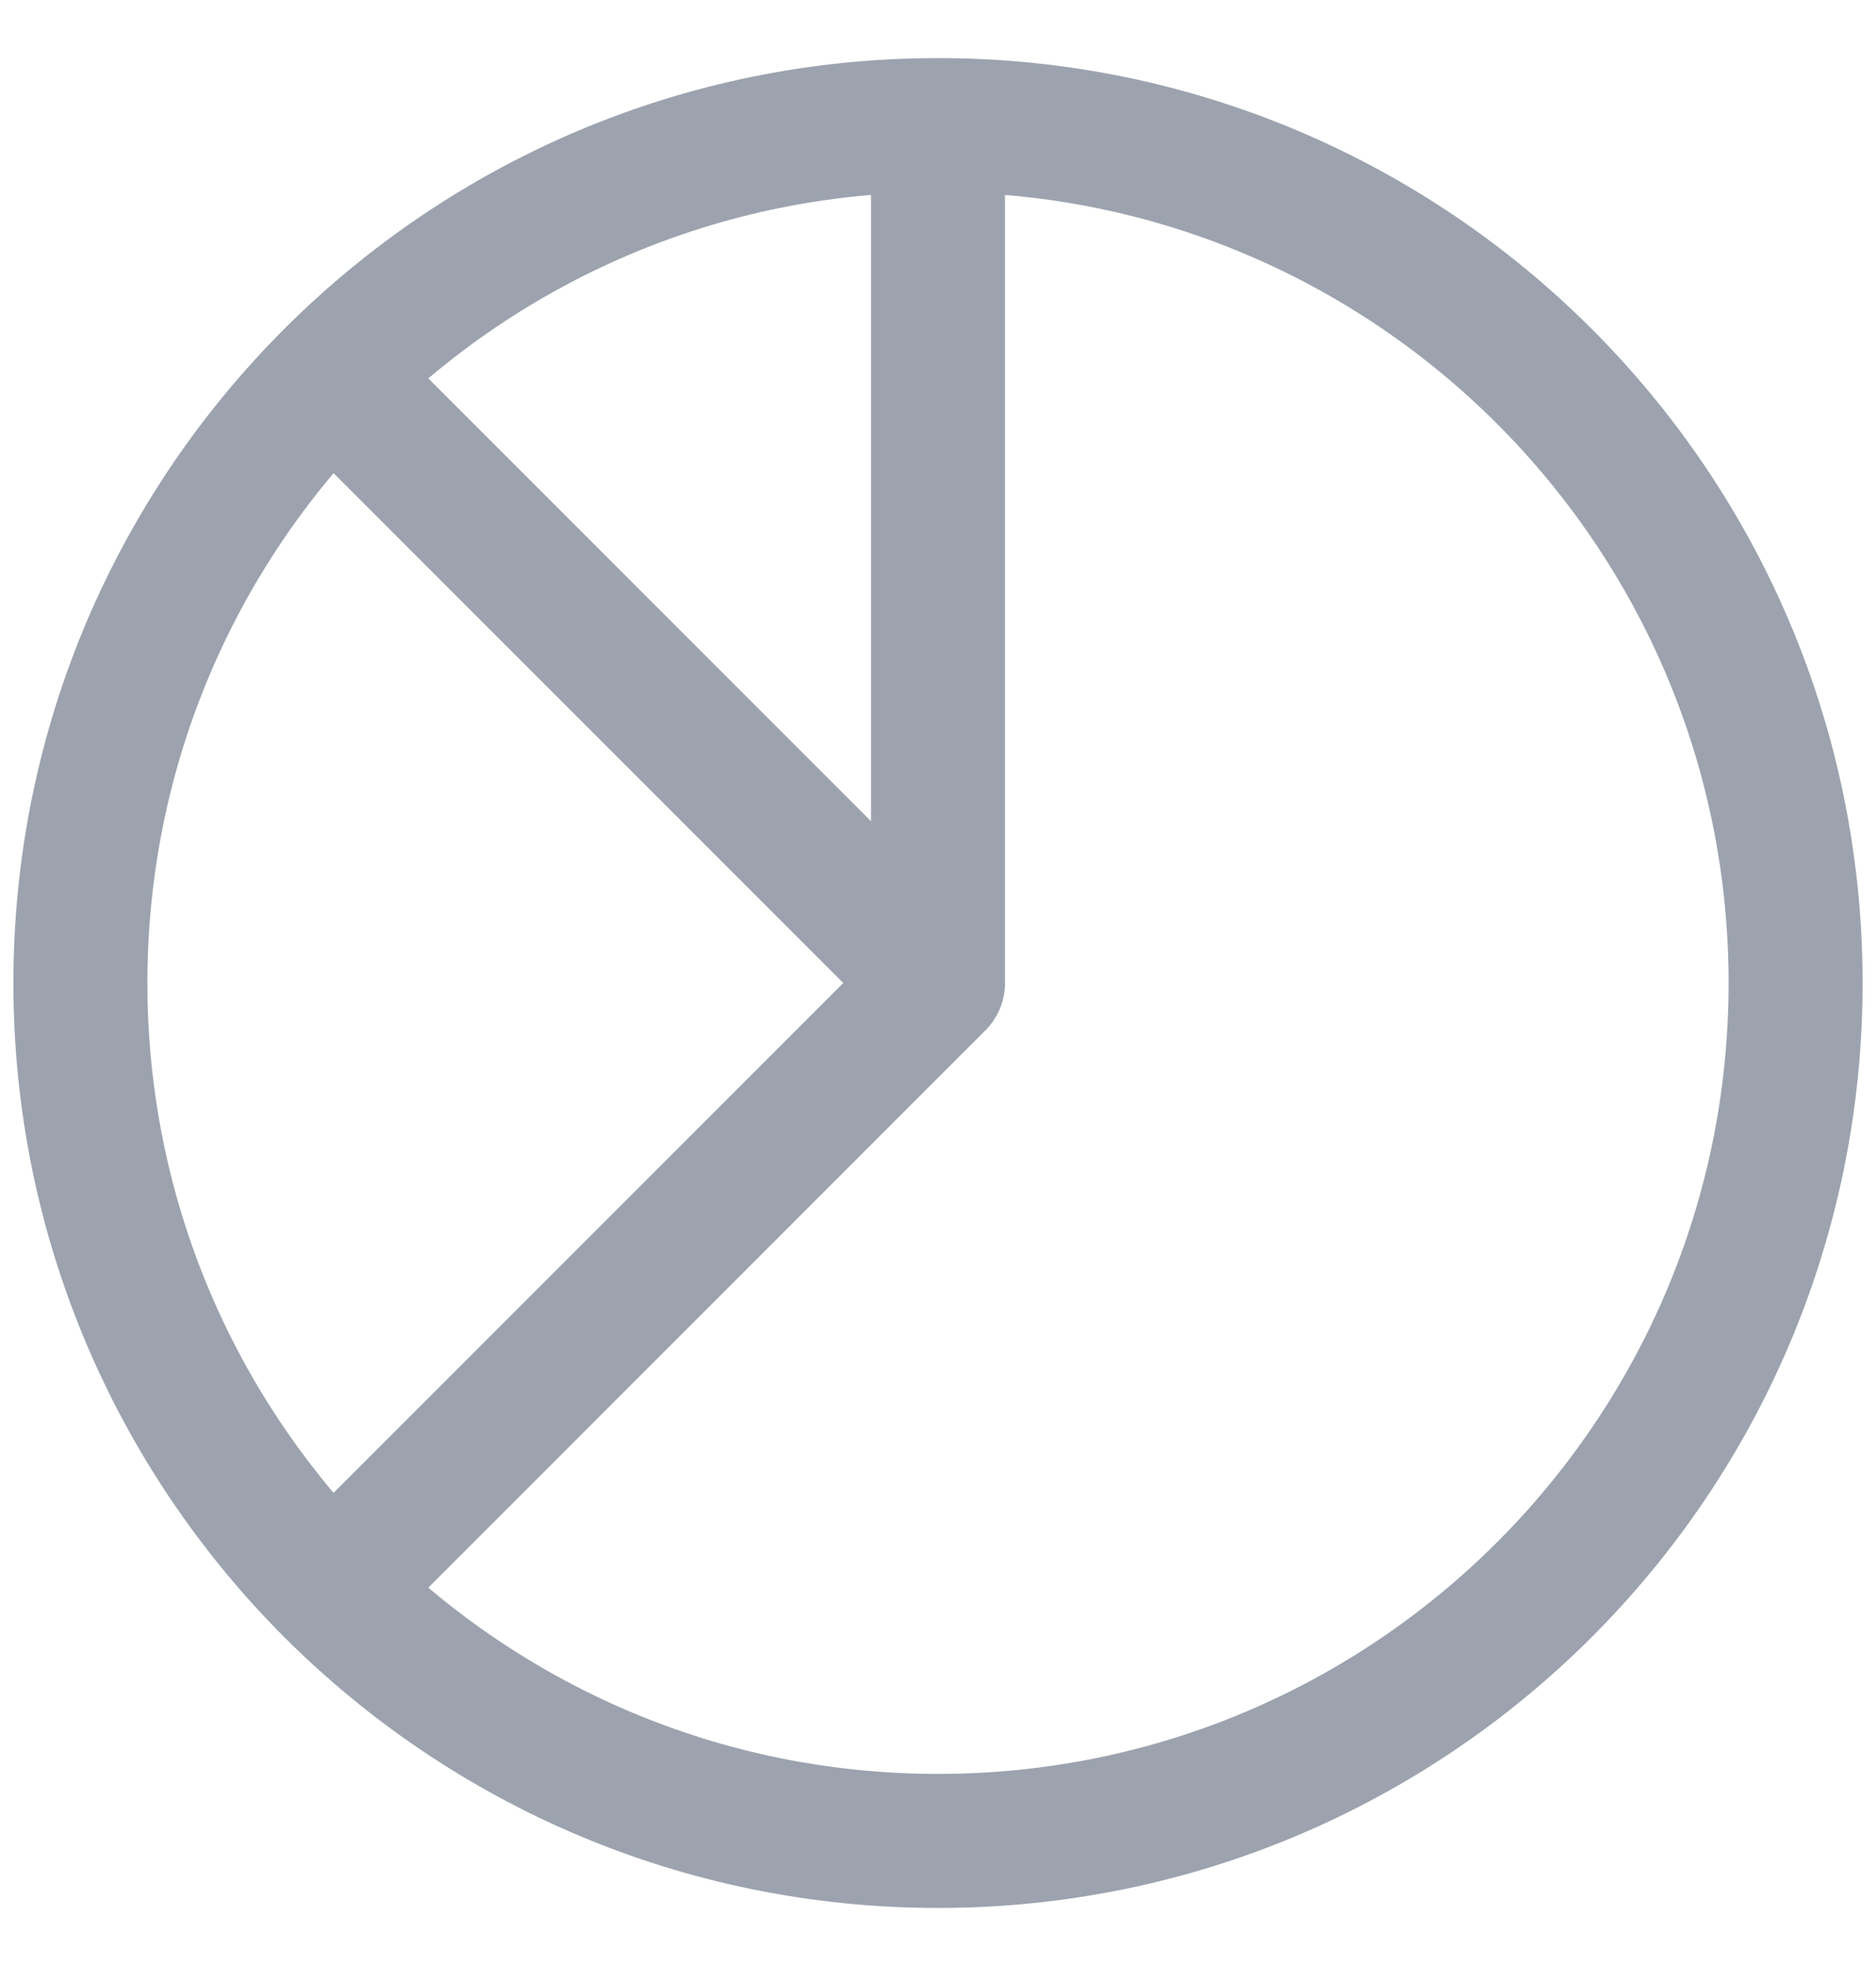 <svg width="21" height="22" viewBox="0 0 21 22" fill="none" xmlns="http://www.w3.org/2000/svg">
<path d="M10.5 1.4C15.802 1.4 20.1 5.698 20.1 11C20.1 16.302 15.802 20.6 10.5 20.6C5.198 20.6 0.9 16.302 0.9 11C0.9 5.698 5.198 1.4 10.5 1.4ZM10.5 1.4L10.5 11M10.5 11L3.9 17.6M10.5 11L3.9 4.4" stroke="#9CA3AF" stroke-width="1.5" stroke-linecap="round" stroke-linejoin="round"/>
</svg>
